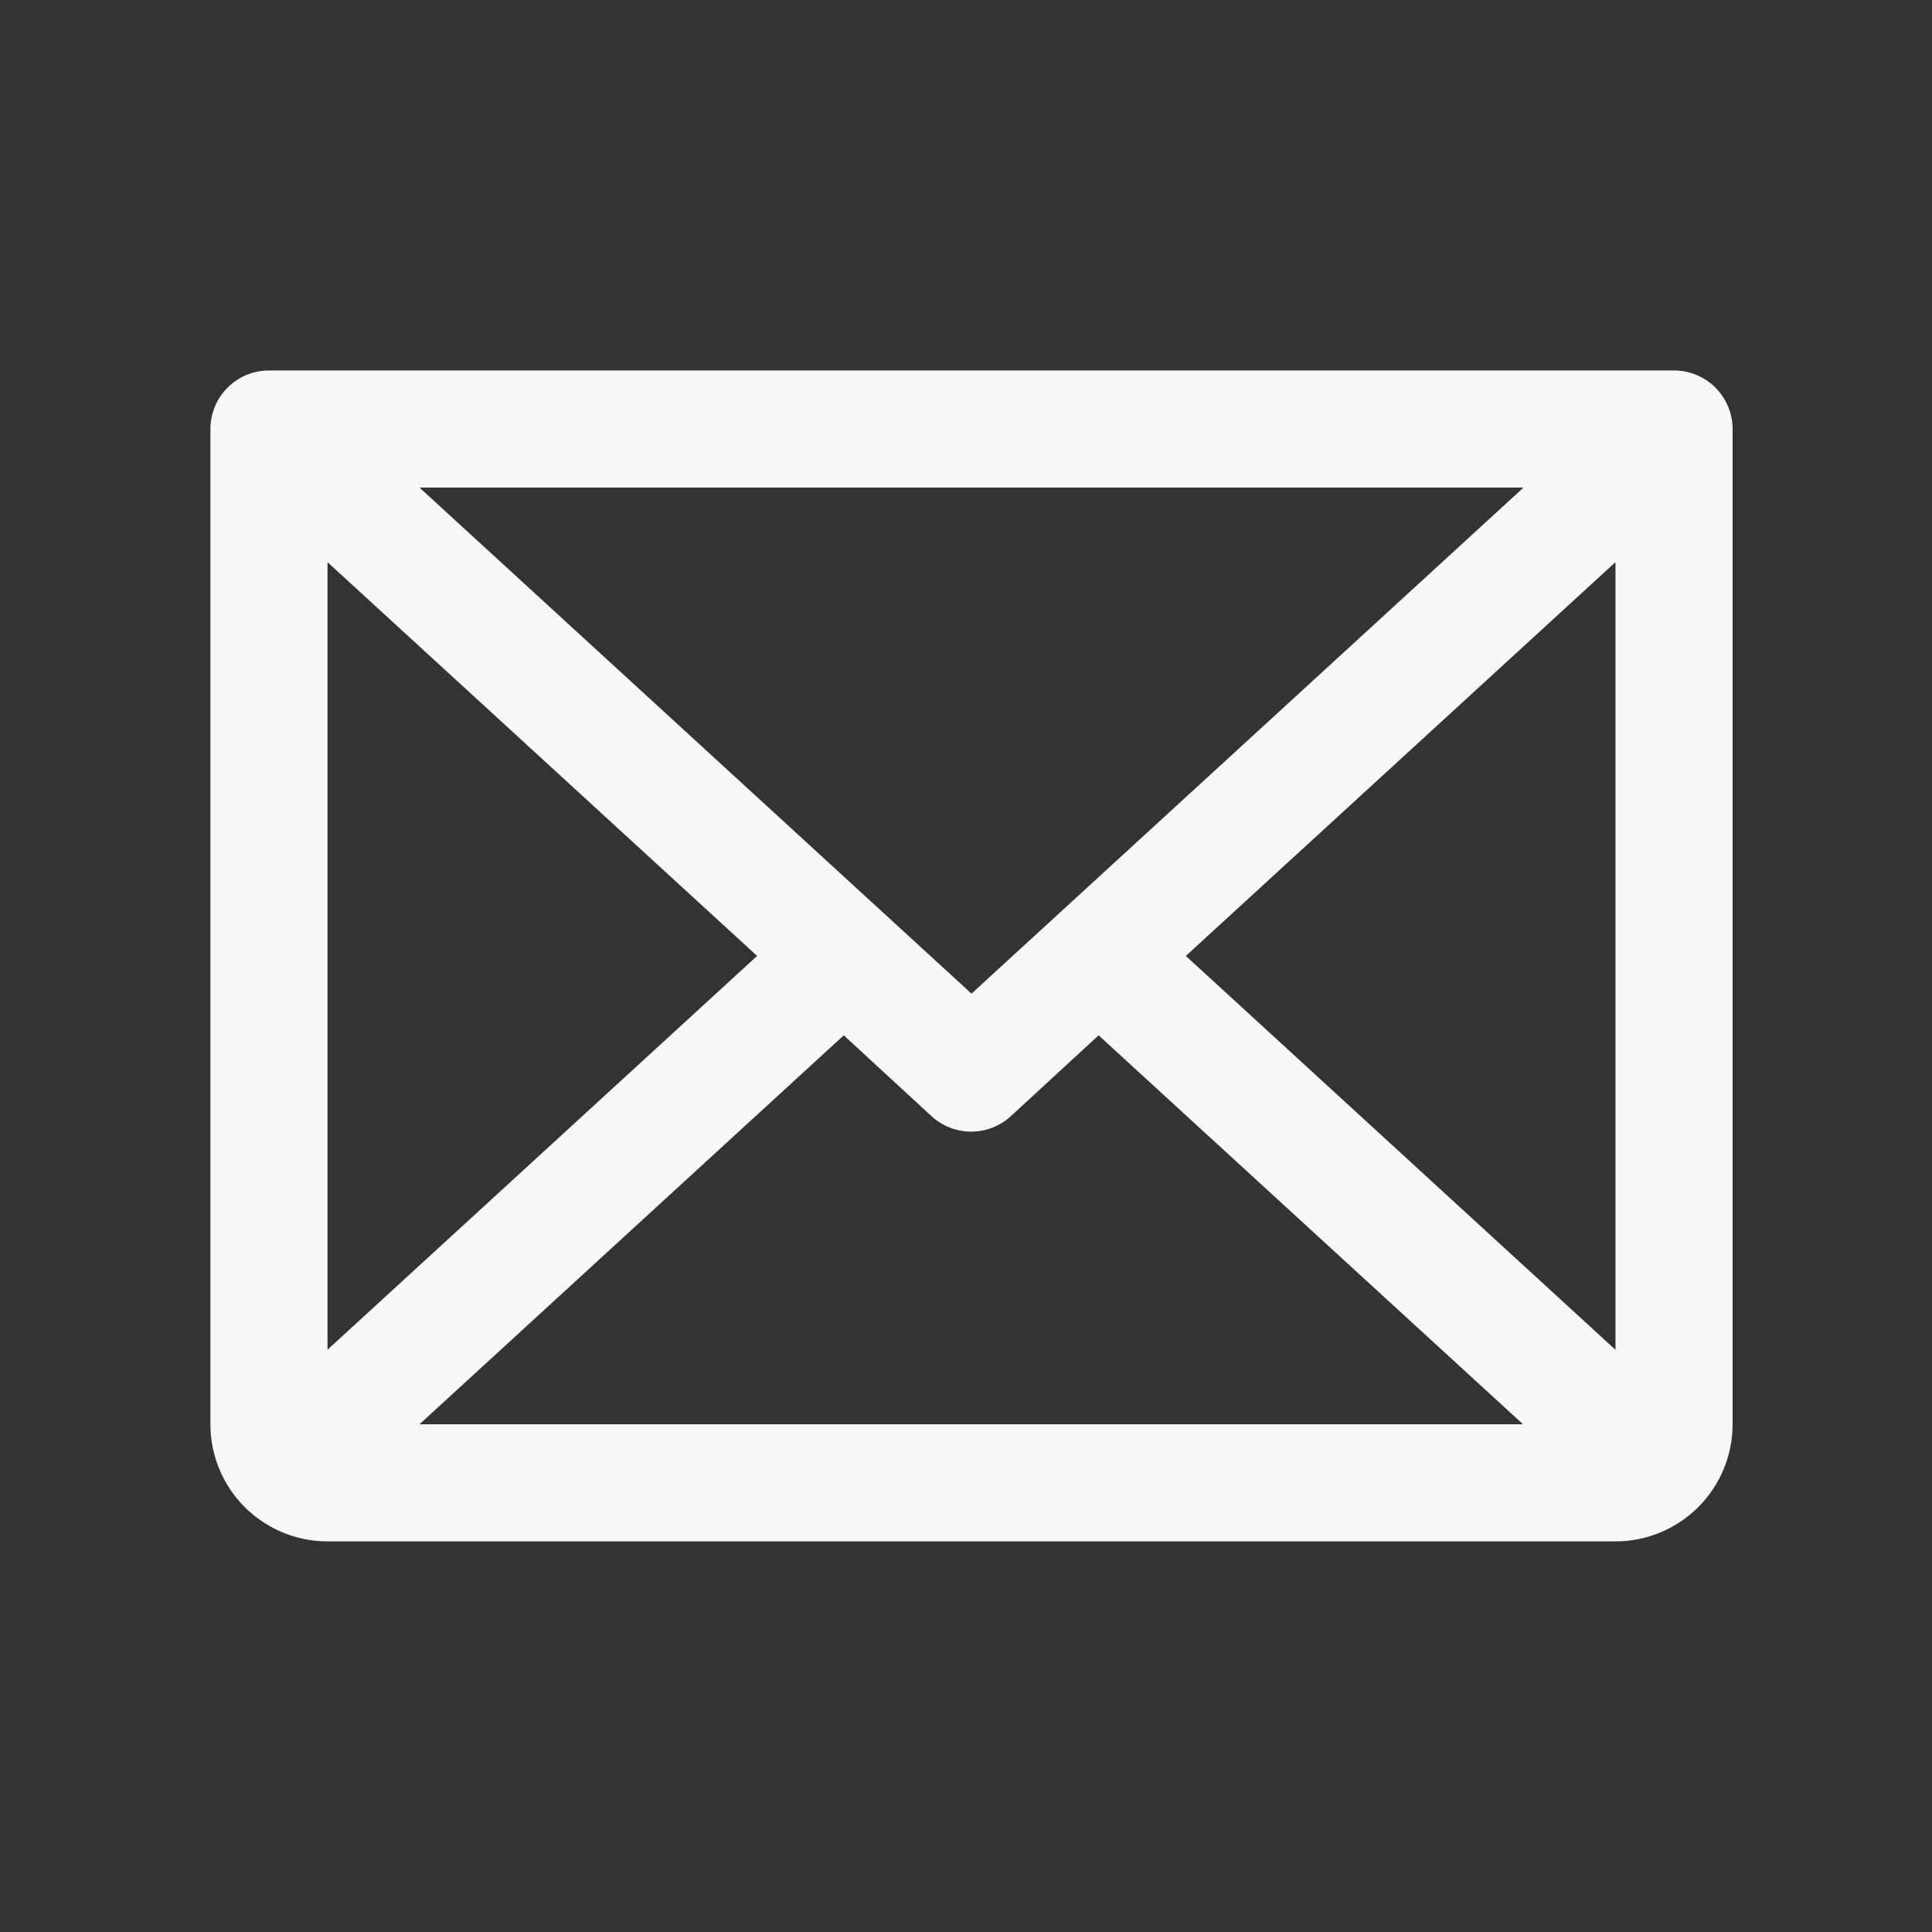 <svg width="33" height="33" viewBox="0 0 33 33" fill="none" xmlns="http://www.w3.org/2000/svg">
<rect x="0" y="0" width="33" height="33" fill="#333333" stroke="none"/>
<path d="M28.594 6.328H4.594C4.329 6.328 4.074 6.433 3.887 6.621C3.699 6.809 3.594 7.063 3.594 7.328V24.328C3.594 24.859 3.804 25.367 4.18 25.742C4.555 26.117 5.063 26.328 5.594 26.328H27.594C28.124 26.328 28.633 26.117 29.008 25.742C29.383 25.367 29.594 24.859 29.594 24.328V7.328C29.594 7.063 29.488 6.809 29.301 6.621C29.113 6.433 28.859 6.328 28.594 6.328ZM16.594 16.972L7.165 8.328H26.023L16.594 16.972ZM12.932 16.328L5.594 23.054V9.602L12.932 16.328ZM14.412 17.684L15.912 19.066C16.097 19.235 16.338 19.329 16.589 19.329C16.839 19.329 17.081 19.235 17.265 19.066L18.765 17.684L26.015 24.328H7.165L14.412 17.684ZM20.255 16.328L27.594 9.601V23.056L20.255 16.328Z" fill="#F7F7F7"/>
</svg>
